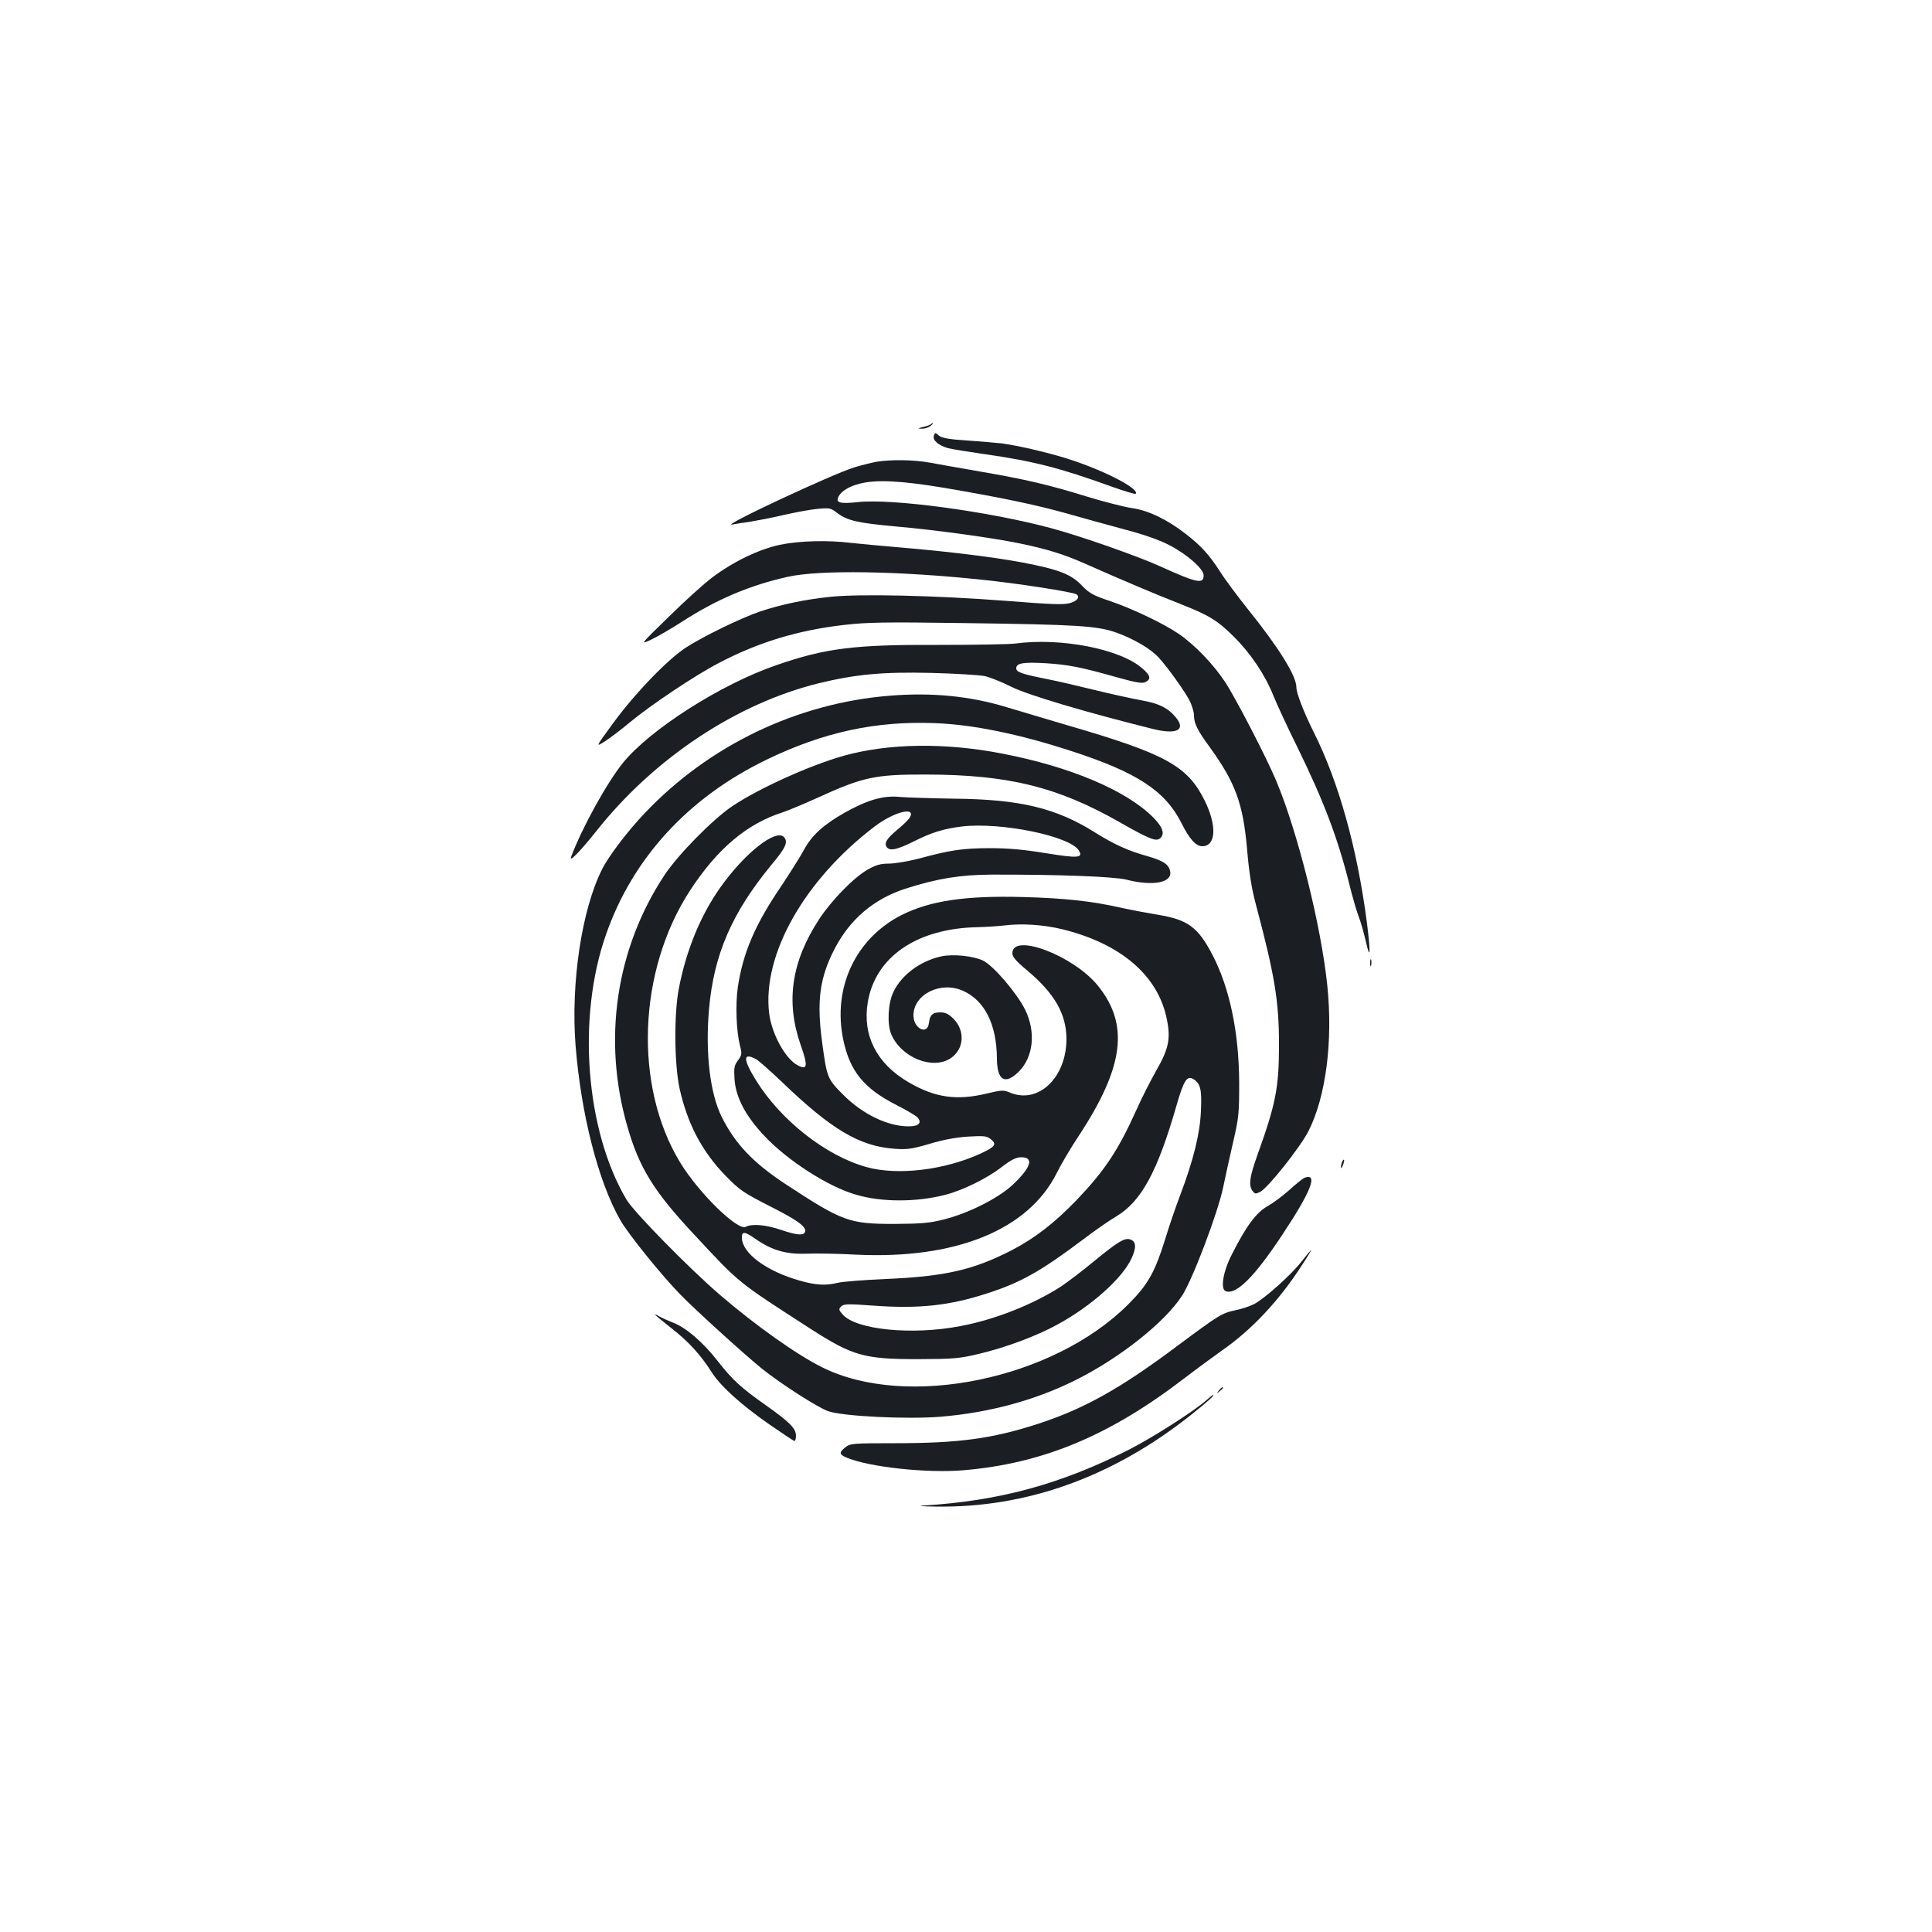 <?xml version="1.0" standalone="no"?>
<!DOCTYPE svg PUBLIC "-//W3C//DTD SVG 20010904//EN"
 "http://www.w3.org/TR/2001/REC-SVG-20010904/DTD/svg10.dtd">
<svg version="1.0" xmlns="http://www.w3.org/2000/svg"
 width="1000pt" height="1000pt" viewBox="0 0 1000 1000"
 preserveAspectRatio="xMidYMid meet">
<g transform="translate(0,1000) scale(0.1,-0.1)"
fill="#1b1f23" stroke="none">
<path d="M4817 7804 c-3 -4 -21 -10 -39 -14 -29 -7 -30 -8 -7 -9 14 -1 34 6
45 14 10 8 16 15 13 15 -3 0 -8 -3 -12 -6z"/>
<path d="M4834 7745 c-9 -23 24 -51 74 -65 21 -5 100 -18 177 -29 257 -36 399
-72 664 -168 67 -24 126 -42 129 -39 22 22 -136 108 -314 169 -102 36 -287 80
-379 92 -27 3 -108 10 -178 15 -98 6 -133 13 -148 26 -18 16 -19 16 -25 -1z"/>
<path d="M4537 7610 c-27 -5 -79 -18 -115 -29 -112 -34 -700 -309 -632 -296
14 3 54 9 90 14 36 6 115 21 175 35 61 14 140 29 176 32 62 6 69 5 102 -21 53
-40 107 -52 304 -70 207 -18 495 -58 632 -86 149 -30 237 -58 346 -106 171
-76 375 -163 494 -209 150 -59 192 -85 278 -170 88 -88 161 -197 205 -307 18
-45 73 -163 122 -262 137 -280 209 -468 271 -715 14 -58 35 -130 46 -160 12
-30 29 -91 39 -135 23 -101 25 -58 5 100 -50 384 -146 728 -275 985 -51 102
-90 202 -90 233 0 59 -92 206 -248 400 -56 70 -123 160 -148 200 -54 84 -97
132 -176 193 -96 75 -194 122 -278 134 -41 6 -147 33 -235 60 -197 61 -318 89
-550 129 -99 17 -216 38 -260 46 -87 16 -201 17 -278 5z m350 -135 c305 -52
480 -89 643 -135 80 -23 212 -59 293 -81 99 -26 176 -53 230 -81 93 -48 177
-123 177 -156 0 -47 -34 -40 -228 48 -118 53 -405 154 -557 195 -320 87 -829
156 -1005 136 -94 -10 -117 -3 -99 30 14 27 53 51 107 65 85 23 217 16 439
-21z"/>
<path d="M4036 7180 c-108 -23 -240 -87 -347 -167 -43 -32 -145 -124 -227
-205 -150 -146 -150 -146 -92 -119 32 15 102 56 157 91 180 117 354 191 553
235 164 36 571 30 1005 -16 179 -18 467 -63 486 -75 21 -13 6 -34 -31 -45 -32
-10 -94 -8 -332 11 -366 28 -754 37 -909 21 -135 -14 -257 -40 -365 -76 -97
-33 -297 -130 -384 -187 -94 -61 -260 -233 -372 -385 -96 -131 -96 -131 -50
-102 26 16 85 61 132 100 107 89 335 242 460 307 204 107 406 169 646 197 119
14 209 16 619 10 593 -8 695 -14 795 -50 90 -33 174 -82 216 -127 48 -52 144
-186 165 -232 10 -23 19 -53 19 -68 0 -42 17 -77 80 -163 135 -187 174 -293
195 -532 10 -119 23 -201 45 -283 98 -369 120 -501 120 -726 0 -224 -16 -307
-114 -579 -38 -107 -44 -150 -23 -179 12 -16 16 -17 40 -5 42 23 204 227 249
313 91 179 128 466 98 756 -32 310 -155 800 -265 1060 -49 118 -213 434 -264
510 -61 93 -159 194 -241 250 -80 54 -239 130 -360 171 -79 26 -102 39 -137
75 -58 62 -120 86 -313 123 -144 27 -388 57 -615 76 -104 9 -226 20 -270 25
-121 15 -269 11 -369 -10z"/>
<path d="M5255 6669 c-33 -4 -213 -7 -400 -7 -431 2 -583 -17 -834 -104 -288
-98 -657 -334 -797 -507 -84 -104 -213 -339 -268 -486 -12 -32 46 27 132 135
299 377 727 660 1152 764 190 46 329 59 580 53 124 -3 248 -11 275 -16 28 -6
91 -31 140 -56 84 -42 379 -130 732 -218 124 -31 174 -5 118 61 -41 49 -88 72
-182 88 -48 9 -158 33 -243 54 -85 21 -193 46 -240 55 -131 26 -160 36 -160
56 0 27 37 33 154 26 113 -7 182 -20 368 -73 101 -28 131 -33 148 -24 29 16
25 34 -17 70 -114 101 -422 161 -658 129z"/>
<path d="M4605 6399 c-478 -38 -934 -256 -1267 -607 -89 -93 -189 -225 -222
-292 -105 -208 -162 -589 -137 -910 28 -355 117 -705 232 -906 42 -73 214
-286 310 -384 71 -74 339 -317 420 -382 99 -80 291 -203 345 -222 76 -27 410
-43 582 -29 252 21 484 84 692 186 231 114 468 301 558 440 55 84 186 431 213
561 11 55 35 162 52 236 29 125 31 148 31 305 -1 260 -49 490 -137 660 -76
146 -127 184 -282 210 -55 9 -140 25 -190 36 -154 35 -292 50 -511 56 -297 8
-479 -19 -627 -93 -239 -121 -359 -378 -302 -647 34 -161 106 -250 272 -335
55 -28 106 -58 113 -67 23 -27 5 -45 -47 -45 -108 0 -239 63 -339 164 -81 81
-84 88 -108 266 -30 218 -14 338 64 489 80 154 203 258 366 311 165 53 284 72
444 73 346 1 634 -10 700 -26 140 -36 242 -15 226 46 -8 35 -38 53 -122 77
-93 26 -167 59 -266 121 -201 127 -390 172 -728 175 -118 2 -245 6 -282 9 -85
9 -168 -15 -287 -82 -110 -62 -170 -118 -210 -192 -18 -34 -70 -116 -115 -184
-138 -202 -200 -348 -227 -526 -13 -91 -8 -227 11 -303 11 -42 10 -49 -10 -76
-20 -27 -22 -39 -18 -100 7 -93 57 -188 154 -291 120 -128 331 -264 476 -305
131 -39 313 -39 462 0 89 23 214 84 290 143 51 39 76 51 102 51 68 0 51 -53
-46 -144 -76 -70 -228 -146 -355 -178 -75 -19 -118 -22 -255 -23 -236 0 -268
12 -567 208 -166 110 -257 206 -327 345 -61 122 -86 332 -66 560 25 282 118
497 324 747 72 86 86 116 65 141 -40 48 -203 -79 -331 -260 -102 -144 -176
-324 -214 -521 -26 -133 -24 -388 3 -517 40 -182 116 -328 238 -453 74 -76 92
-88 233 -160 145 -73 193 -109 177 -135 -10 -16 -46 -12 -125 15 -77 26 -148
32 -180 15 -42 -22 -243 175 -339 332 -242 397 -220 995 52 1411 141 215 293
343 477 402 30 10 111 44 180 75 236 108 298 122 565 121 425 -1 679 -64 999
-246 162 -92 192 -103 213 -82 23 23 10 58 -39 107 -139 139 -427 261 -778
329 -296 58 -588 54 -820 -10 -175 -49 -440 -168 -580 -262 -100 -67 -281
-251 -351 -357 -252 -382 -321 -853 -192 -1300 61 -214 138 -338 346 -560 239
-257 220 -241 604 -489 216 -139 277 -156 553 -156 186 1 215 3 315 27 137 32
301 93 408 152 175 95 337 240 384 343 26 57 24 88 -8 98 -28 9 -63 -12 -185
-112 -60 -50 -138 -109 -174 -133 -143 -92 -342 -171 -520 -204 -249 -48 -539
-19 -608 60 -21 24 -22 28 -8 42 13 13 34 14 168 4 234 -17 392 0 586 63 174
56 276 113 492 275 63 48 143 104 178 124 130 78 213 232 311 572 38 133 55
159 89 138 36 -23 43 -54 38 -164 -5 -118 -38 -252 -107 -435 -23 -60 -59
-165 -79 -232 -53 -169 -88 -232 -190 -334 -387 -388 -1146 -545 -1585 -326
-129 64 -344 216 -530 376 -160 138 -446 429 -483 493 -211 358 -256 940 -106
1369 138 397 427 712 834 908 294 142 563 200 870 188 194 -7 434 -56 704
-144 340 -110 487 -206 571 -373 42 -84 75 -120 108 -120 71 0 77 106 12 237
-89 179 -201 241 -710 389 -104 31 -247 73 -316 94 -187 57 -386 77 -604 59z
m105 -629 c-5 -10 -32 -37 -60 -60 -62 -51 -76 -75 -59 -96 16 -20 55 -11 139
31 92 46 152 65 248 77 202 24 559 -49 606 -124 24 -39 -4 -41 -171 -14 -116
19 -194 26 -293 26 -140 -1 -197 -9 -364 -54 -54 -14 -124 -26 -155 -26 -44 0
-67 -7 -110 -31 -72 -41 -186 -158 -250 -255 -144 -219 -175 -426 -98 -649 40
-113 37 -136 -14 -109 -64 33 -135 163 -148 270 -36 303 182 689 546 966 98
75 214 105 183 48z m785 -579 c306 -74 501 -241 545 -469 20 -98 9 -151 -54
-261 -30 -53 -77 -145 -104 -206 -95 -211 -165 -315 -310 -467 -115 -119 -217
-198 -337 -260 -199 -102 -345 -135 -650 -148 -115 -5 -228 -14 -250 -20 -61
-15 -112 -12 -194 11 -174 49 -301 143 -301 223 0 34 14 33 74 -9 83 -57 156
-78 261 -74 50 2 164 0 255 -5 515 -25 891 127 1039 421 22 45 74 133 116 196
233 355 261 574 97 776 -126 155 -442 275 -442 167 0 -19 19 -41 78 -90 141
-119 201 -224 202 -353 0 -201 -146 -340 -293 -278 -33 14 -44 13 -119 -5
-158 -38 -271 -21 -408 60 -162 95 -236 240 -209 409 38 238 255 387 573 392
39 1 100 5 136 9 89 11 199 4 295 -19z m-1582 -673 c12 -6 72 -59 134 -118
257 -247 402 -333 583 -346 65 -5 90 -1 180 25 68 21 138 34 200 38 85 5 98 3
119 -14 32 -26 22 -39 -56 -75 -187 -85 -428 -113 -587 -69 -211 58 -446 243
-574 451 -67 109 -67 144 1 108z"/>
<path d="M4873 5050 c-109 -23 -208 -97 -249 -185 -28 -58 -33 -165 -11 -218
51 -121 215 -187 308 -124 69 46 76 142 14 204 -25 25 -42 33 -68 33 -40 0
-54 -13 -59 -55 -7 -65 -80 -29 -80 39 0 110 142 180 258 127 112 -51 173
-175 174 -351 1 -112 41 -137 112 -68 77 76 91 206 34 322 -42 85 -165 229
-218 254 -50 24 -154 35 -215 22z"/>
<path d="M7092 5015 c0 -16 2 -22 5 -12 2 9 2 23 0 30 -3 6 -5 -1 -5 -18z"/>
<path d="M6946 3985 c-3 -9 -6 -22 -5 -28 0 -7 5 -1 10 12 5 13 8 26 5 28 -2
2 -6 -3 -10 -12z"/>
<path d="M6750 3903 c-8 -4 -42 -31 -75 -61 -33 -30 -84 -68 -114 -85 -59 -33
-112 -105 -185 -250 -46 -89 -60 -179 -32 -190 54 -21 149 74 292 290 152 229
189 325 114 296z"/>
<path d="M6738 3472 c-54 -70 -192 -193 -247 -222 -22 -11 -64 -25 -93 -31
-75 -16 -87 -24 -301 -183 -296 -222 -484 -327 -722 -405 -237 -77 -409 -101
-741 -101 -219 0 -233 -1 -258 -21 -34 -27 -33 -37 7 -54 117 -49 416 -81 604
-65 412 35 757 179 1147 479 56 43 142 106 191 141 157 109 300 263 418 448
26 39 45 72 44 72 -2 0 -24 -26 -49 -58z"/>
<path d="M3390 3196 c0 -2 37 -33 83 -69 89 -69 153 -139 209 -227 46 -74 153
-170 299 -272 65 -45 124 -84 129 -86 6 -2 10 10 10 26 0 38 -29 68 -154 157
-132 93 -174 132 -251 230 -76 98 -167 176 -234 200 -25 10 -56 24 -68 31 -13
8 -23 12 -23 10z"/>
<path d="M6309 2803 c-13 -16 -12 -17 4 -4 9 7 17 15 17 17 0 8 -8 3 -21 -13z"/>
<path d="M6240 2749 c-66 -57 -272 -188 -388 -248 -359 -183 -678 -270 -1077
-294 -27 -2 2 -4 66 -5 473 -8 922 154 1328 478 84 67 122 101 109 100 -2 -1
-19 -14 -38 -31z"/>
</g>
</svg>
